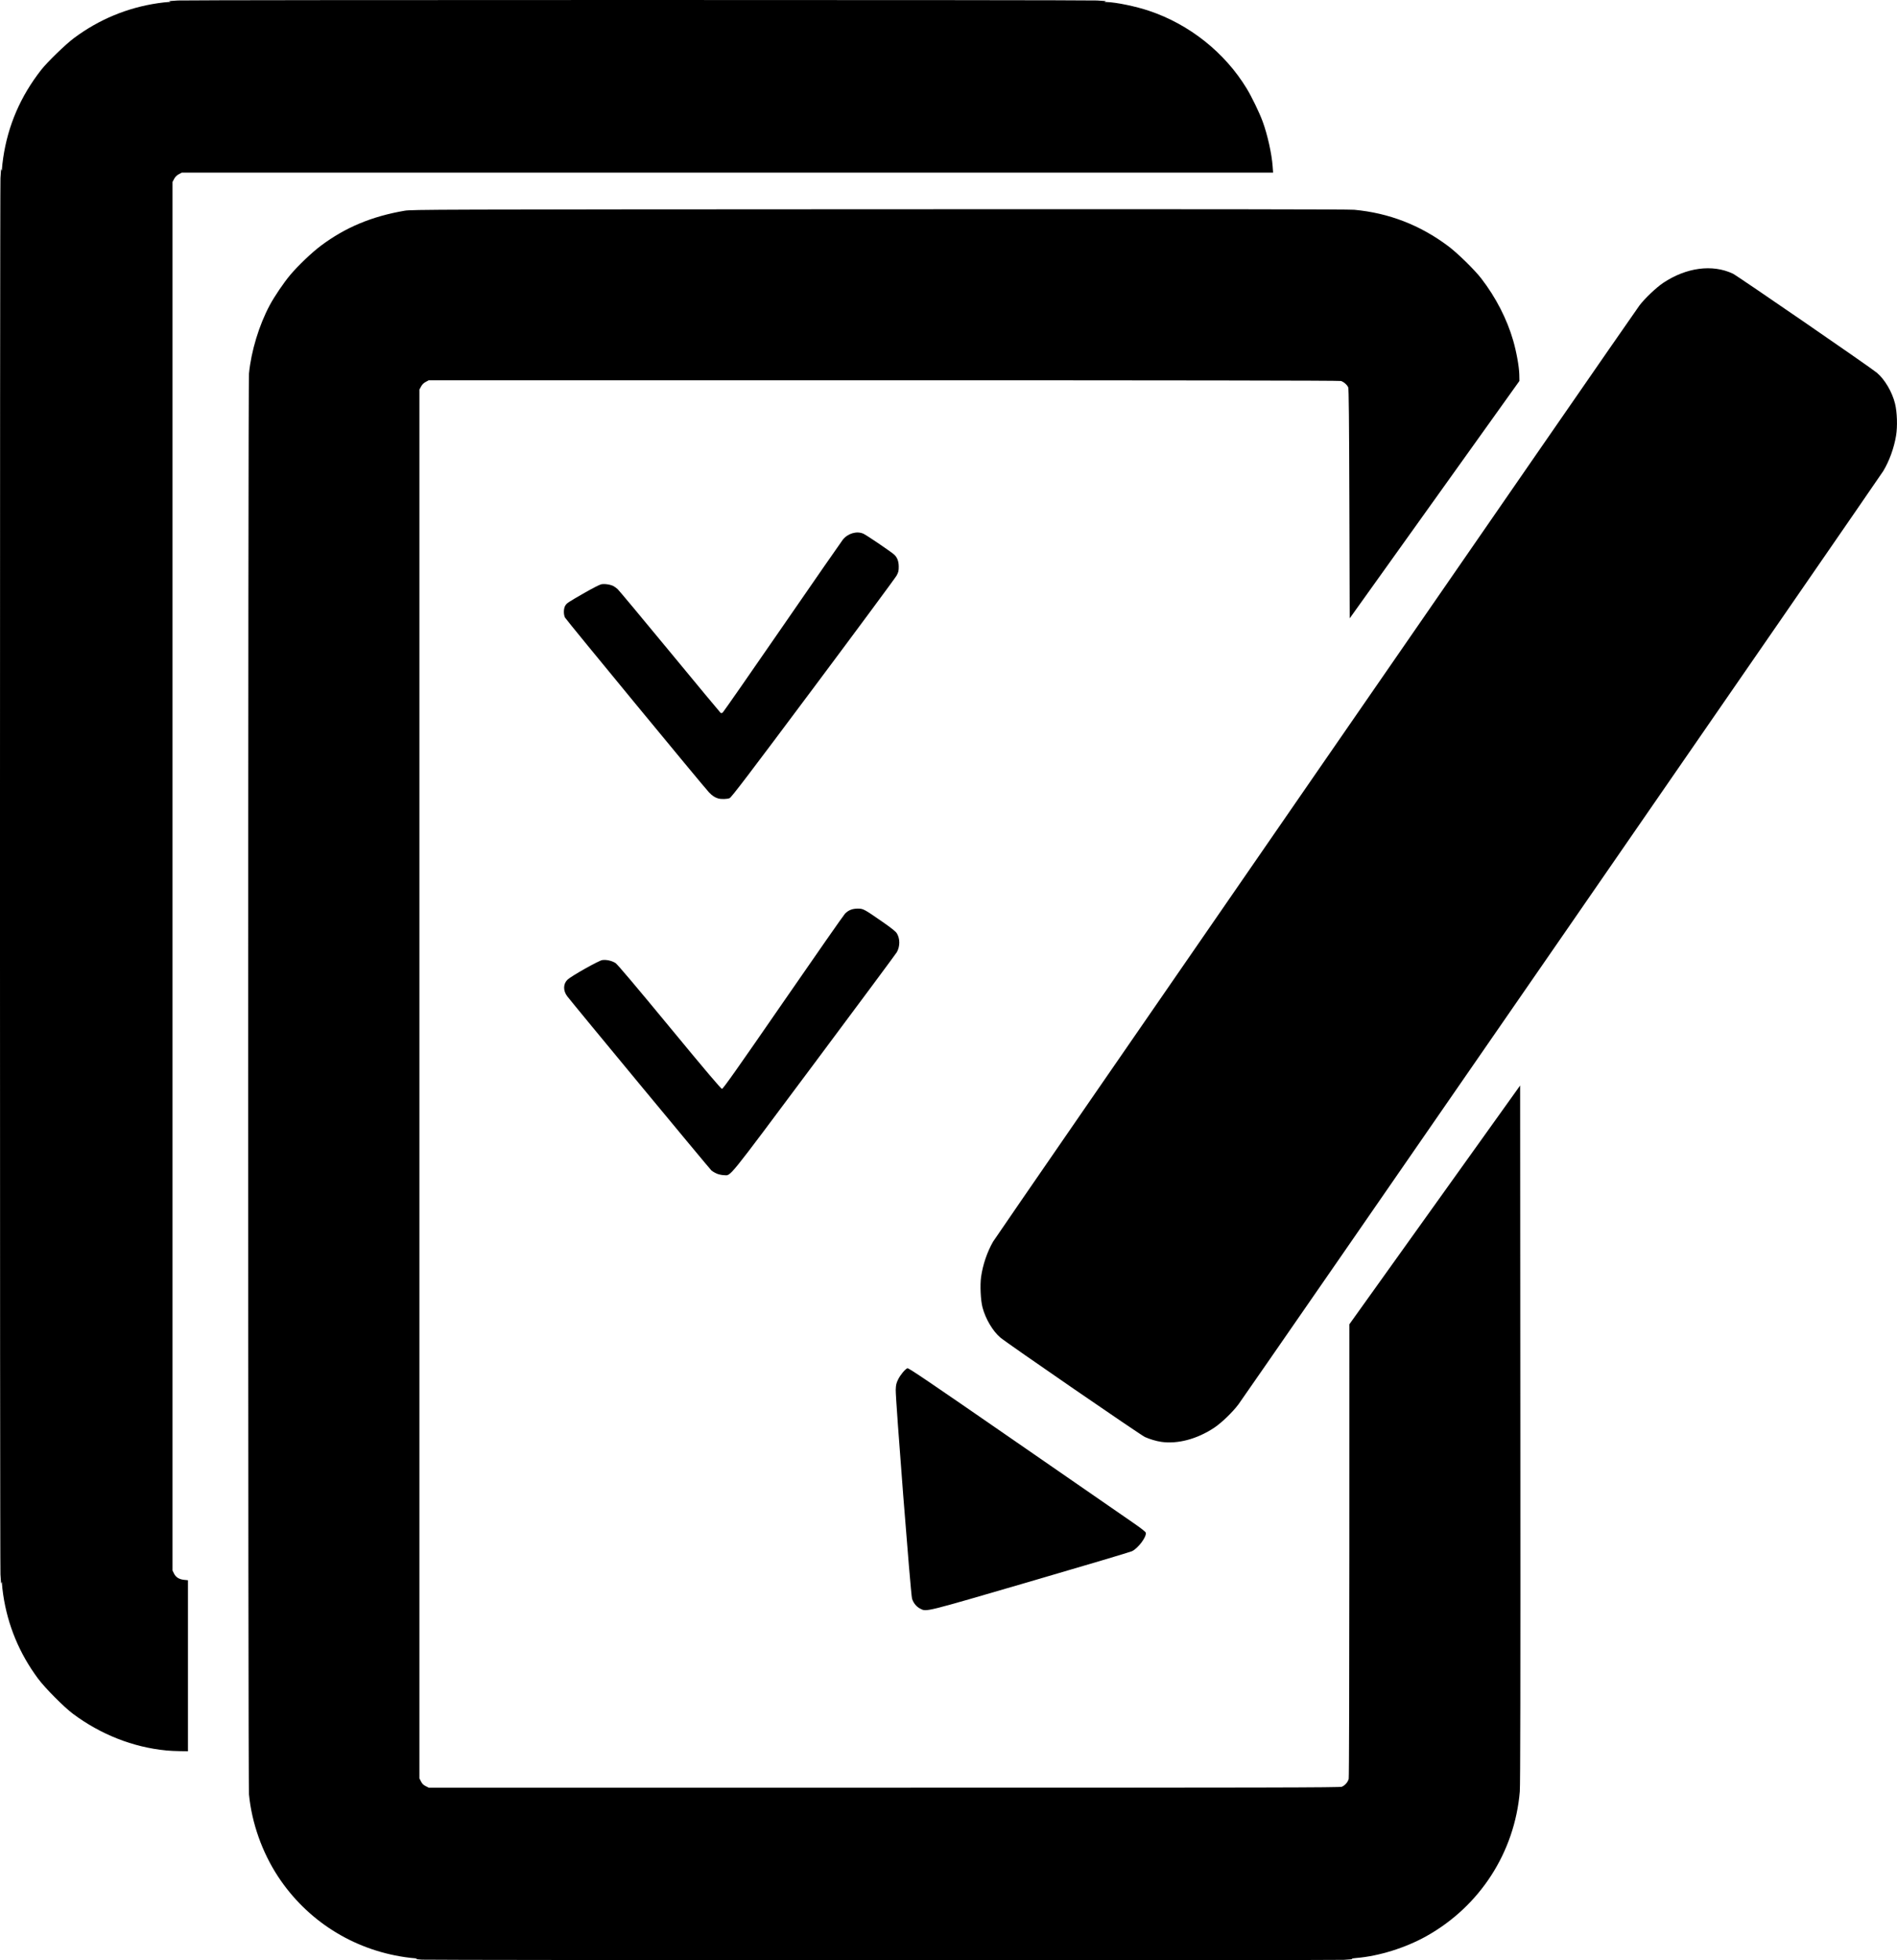 <?xml version="1.0" encoding="UTF-8" standalone="no"?>
<!-- Created with Inkscape (http://www.inkscape.org/) -->

<svg
   xmlns:dc="http://purl.org/dc/elements/1.1/"
   xmlns:cc="http://creativecommons.org/ns#"
   xmlns:rdf="http://www.w3.org/1999/02/22-rdf-syntax-ns#"
   xmlns:svg="http://www.w3.org/2000/svg"
   xmlns="http://www.w3.org/2000/svg"
   xmlns:sodipodi="http://sodipodi.sourceforge.net/DTD/sodipodi-0.dtd"
   xmlns:inkscape="http://www.inkscape.org/namespaces/inkscape"
   width="114.505mm"
   height="118.271mm"
   viewBox="0 0 114.505 118.271"
   version="1.1"
   id="svg8"
   inkscape:version="0.92.4 (5da689c313, 2019-01-14)"
   sodipodi:docname="quiz-icon.svg">
  <defs
     id="defs2" />
  <sodipodi:namedview
     id="base"
     pagecolor="#ffffff"
     bordercolor="#666666"
     borderopacity="1.0"
     inkscape:pageopacity="0.0"
     inkscape:pageshadow="2"
     inkscape:zoom="0.49497475"
     inkscape:cx="119.62387"
     inkscape:cy="59.355888"
     inkscape:document-units="mm"
     inkscape:current-layer="layer1"
     showgrid="false"
     inkscape:window-width="1600"
     inkscape:window-height="847"
     inkscape:window-x="-8"
     inkscape:window-y="22"
     inkscape:window-maximized="1"
     fit-margin-top="0"
     fit-margin-left="0"
     fit-margin-right="0"
     fit-margin-bottom="0" />
  <g
     inkscape:label="Layer 1"
     inkscape:groupmode="layer"
     id="layer1"
     transform="translate(-32.885,-33.081)">
    <path
       inkscape:connector-curvature="0"
       id="path828"
       d="m 58.326,151.319 c -0.268,-0.014 -0.394,-0.034 -0.318,-0.049 0.11,-0.022 0.103,-0.026 -0.058,-0.031 -0.102,-0.003 -0.388,-0.036 -0.635,-0.072 -3.151,-0.463 -5.912,-2.219 -7.65,-4.866 -0.959,-1.461 -1.584,-3.227 -1.751,-4.95 -0.063,-0.651 -0.063,-85.08 0,-85.731 0.131,-1.352 0.607,-2.918 1.252,-4.124 0.28,-0.524 0.845,-1.358 1.233,-1.82 0.469,-0.56 1.316,-1.367 1.86,-1.773 1.483,-1.107 3.068,-1.768 5.051,-2.108 0.424,-0.073 1.721,-0.077 28.639,-0.089 19.814,-0.009 28.339,5.4e-4 28.681,0.032 2.091,0.195 3.97,0.921 5.669,2.192 0.564,0.422 1.595,1.43 2.001,1.958 0.879,1.141 1.55,2.447 1.923,3.743 0.199,0.691 0.358,1.576 0.368,2.045 l 0.008,0.39 -5.122,7.161 -5.122,7.161 -0.021,-6.916 c -0.015,-5.081 -0.034,-6.944 -0.07,-7.022 -0.072,-0.158 -0.277,-0.335 -0.441,-0.382 -0.094,-0.027 -9.792,-0.042 -27.602,-0.042 h -27.457 l -0.184,0.098 c -0.126,0.067 -0.215,0.156 -0.282,0.282 l -0.098,0.184 v 41.894 41.894 l 0.095,0.189 c 0.07,0.138 0.146,0.215 0.284,0.284 l 0.189,0.095 h 27.488 c 23.247,0 27.509,-0.009 27.624,-0.058 0.193,-0.083 0.369,-0.286 0.414,-0.477 0.022,-0.095 0.038,-5.916 0.039,-13.796 l 0.001,-13.632 5.154,-7.203 5.154,-7.203 0.013,21.026 c 0.009,15.079 -7.2e-4,21.182 -0.034,21.576 -0.312,3.67 -2.407,6.915 -5.63,8.72 -1.265,0.709 -2.88,1.212 -4.233,1.321 -0.231,0.018 -0.322,0.038 -0.254,0.056 0.058,0.015 -0.17,0.04 -0.508,0.056 -0.729,0.034 -55.023,0.023 -55.668,-0.011 z m -15.409,-12.621 c -1.994,-0.191 -3.954,-0.961 -5.629,-2.212 -0.551,-0.412 -1.681,-1.55 -2.108,-2.124 -1.122,-1.509 -1.832,-3.218 -2.103,-5.064 -0.036,-0.247 -0.068,-0.533 -0.071,-0.635 -0.004,-0.166 -0.008,-0.172 -0.034,-0.058 -0.017,0.076 -0.041,-0.133 -0.059,-0.525 -0.039,-0.853 -0.039,-83.398 0,-84.251 0.018,-0.393 0.041,-0.602 0.059,-0.525 0.026,0.114 0.029,0.108 0.034,-0.058 0.003,-0.102 0.035,-0.388 0.071,-0.635 0.288,-1.965 1.048,-3.723 2.297,-5.318 0.368,-0.47 1.468,-1.536 1.976,-1.915 1.503,-1.121 3.216,-1.833 5.064,-2.104 0.247,-0.036 0.533,-0.068 0.635,-0.071 0.166,-0.004 0.172,-0.008 0.058,-0.034 -0.076,-0.017 0.133,-0.041 0.525,-0.059 0.852,-0.039 54.612,-0.039 55.464,0 0.392,0.018 0.602,0.041 0.525,0.059 -0.114,0.026 -0.108,0.029 0.058,0.034 0.578,0.016 1.753,0.258 2.564,0.53 2.432,0.814 4.568,2.512 5.89,4.682 0.308,0.506 0.77,1.459 0.97,2.005 0.289,0.785 0.546,1.94 0.601,2.705 l 0.027,0.37 H 76.797 43.862 l -0.184,0.098 c -0.126,0.067 -0.215,0.156 -0.282,0.282 l -0.098,0.184 v 41.89 41.89 l 0.088,0.181 c 0.11,0.228 0.309,0.353 0.61,0.384 l 0.234,0.024 v 5.159 5.159 l -0.476,-0.006 c -0.262,-0.003 -0.638,-0.021 -0.836,-0.04 z m 45.518,-8.553 c -0.233,-0.115 -0.418,-0.342 -0.499,-0.609 -0.081,-0.266 -1.003,-12.07 -0.984,-12.595 0.011,-0.305 0.034,-0.403 0.148,-0.635 0.13,-0.264 0.397,-0.588 0.554,-0.671 0.061,-0.033 1.266,0.783 6.445,4.362 3.503,2.421 6.722,4.645 7.153,4.942 0.54,0.373 0.787,0.568 0.796,0.629 0.038,0.259 -0.452,0.913 -0.827,1.105 -0.095,0.049 -2.853,0.87 -6.128,1.825 -6.484,1.891 -6.272,1.839 -6.658,1.647 z M 102.966,120.076 c -0.294,-0.043 -0.671,-0.156 -0.972,-0.289 -0.262,-0.117 -8.34,-5.672 -8.729,-6.003 -0.455,-0.388 -0.891,-1.124 -1.074,-1.815 -0.114,-0.431 -0.157,-1.346 -0.086,-1.846 0.103,-0.728 0.367,-1.503 0.723,-2.124 0.194,-0.339 38.501,-55.797 39.016,-56.486 0.305,-0.407 1.022,-1.089 1.434,-1.364 1.395,-0.929 2.964,-1.138 4.2,-0.559 0.267,0.125 8.322,5.665 8.7,5.984 0.473,0.399 0.918,1.154 1.092,1.854 0.129,0.52 0.157,1.381 0.063,1.947 -0.123,0.737 -0.409,1.525 -0.772,2.127 -0.213,0.354 -38.555,55.829 -38.922,56.315 -0.365,0.483 -1.016,1.111 -1.457,1.405 -1.033,0.689 -2.213,1.003 -3.217,0.855 z M 76.17,103.901 c -0.116,-0.046 -0.271,-0.135 -0.344,-0.199 -0.111,-0.097 -8.358,-10.056 -8.703,-10.509 -0.255,-0.336 -0.248,-0.748 0.018,-1.002 0.231,-0.22 1.88,-1.149 2.097,-1.181 0.244,-0.037 0.587,0.041 0.803,0.181 0.111,0.072 1.236,1.402 3.255,3.849 2.204,2.671 3.109,3.739 3.17,3.739 0.065,4.2e-4 0.924,-1.215 3.683,-5.212 1.979,-2.867 3.663,-5.278 3.742,-5.359 0.209,-0.211 0.441,-0.303 0.769,-0.304 0.33,-0.001 0.369,0.02 1.497,0.801 0.487,0.337 0.784,0.573 0.851,0.674 0.209,0.315 0.213,0.802 0.01,1.156 -0.053,0.092 -2.305,3.126 -5.006,6.744 -5.374,7.198 -4.981,6.713 -5.43,6.708 -0.11,-10e-4 -0.295,-0.04 -0.412,-0.085 z m 0.063,-22.643 c -0.204,-0.062 -0.361,-0.167 -0.554,-0.37 -0.327,-0.344 -8.615,-10.4 -8.689,-10.543 -0.097,-0.188 -0.09,-0.549 0.014,-0.719 0.096,-0.157 0.136,-0.184 1.196,-0.793 0.436,-0.25 0.871,-0.473 0.968,-0.495 0.198,-0.044 0.559,0.007 0.747,0.107 0.065,0.034 0.178,0.116 0.251,0.182 0.073,0.066 1.486,1.758 3.138,3.761 1.653,2.003 3.033,3.665 3.068,3.694 0.051,0.042 0.079,0.038 0.148,-0.022 0.047,-0.041 1.662,-2.361 3.589,-5.155 1.927,-2.794 3.569,-5.161 3.649,-5.26 0.308,-0.384 0.843,-0.539 1.243,-0.361 0.184,0.082 1.658,1.081 1.853,1.256 0.188,0.168 0.278,0.403 0.28,0.727 10e-4,0.253 -0.018,0.336 -0.125,0.537 -0.07,0.131 -2.337,3.195 -5.038,6.809 -3.919,5.244 -4.938,6.582 -5.047,6.628 -0.146,0.061 -0.516,0.07 -0.69,0.017 z"
       style="fill:#000000;stroke-width:0.042" />
  </g>
</svg>
